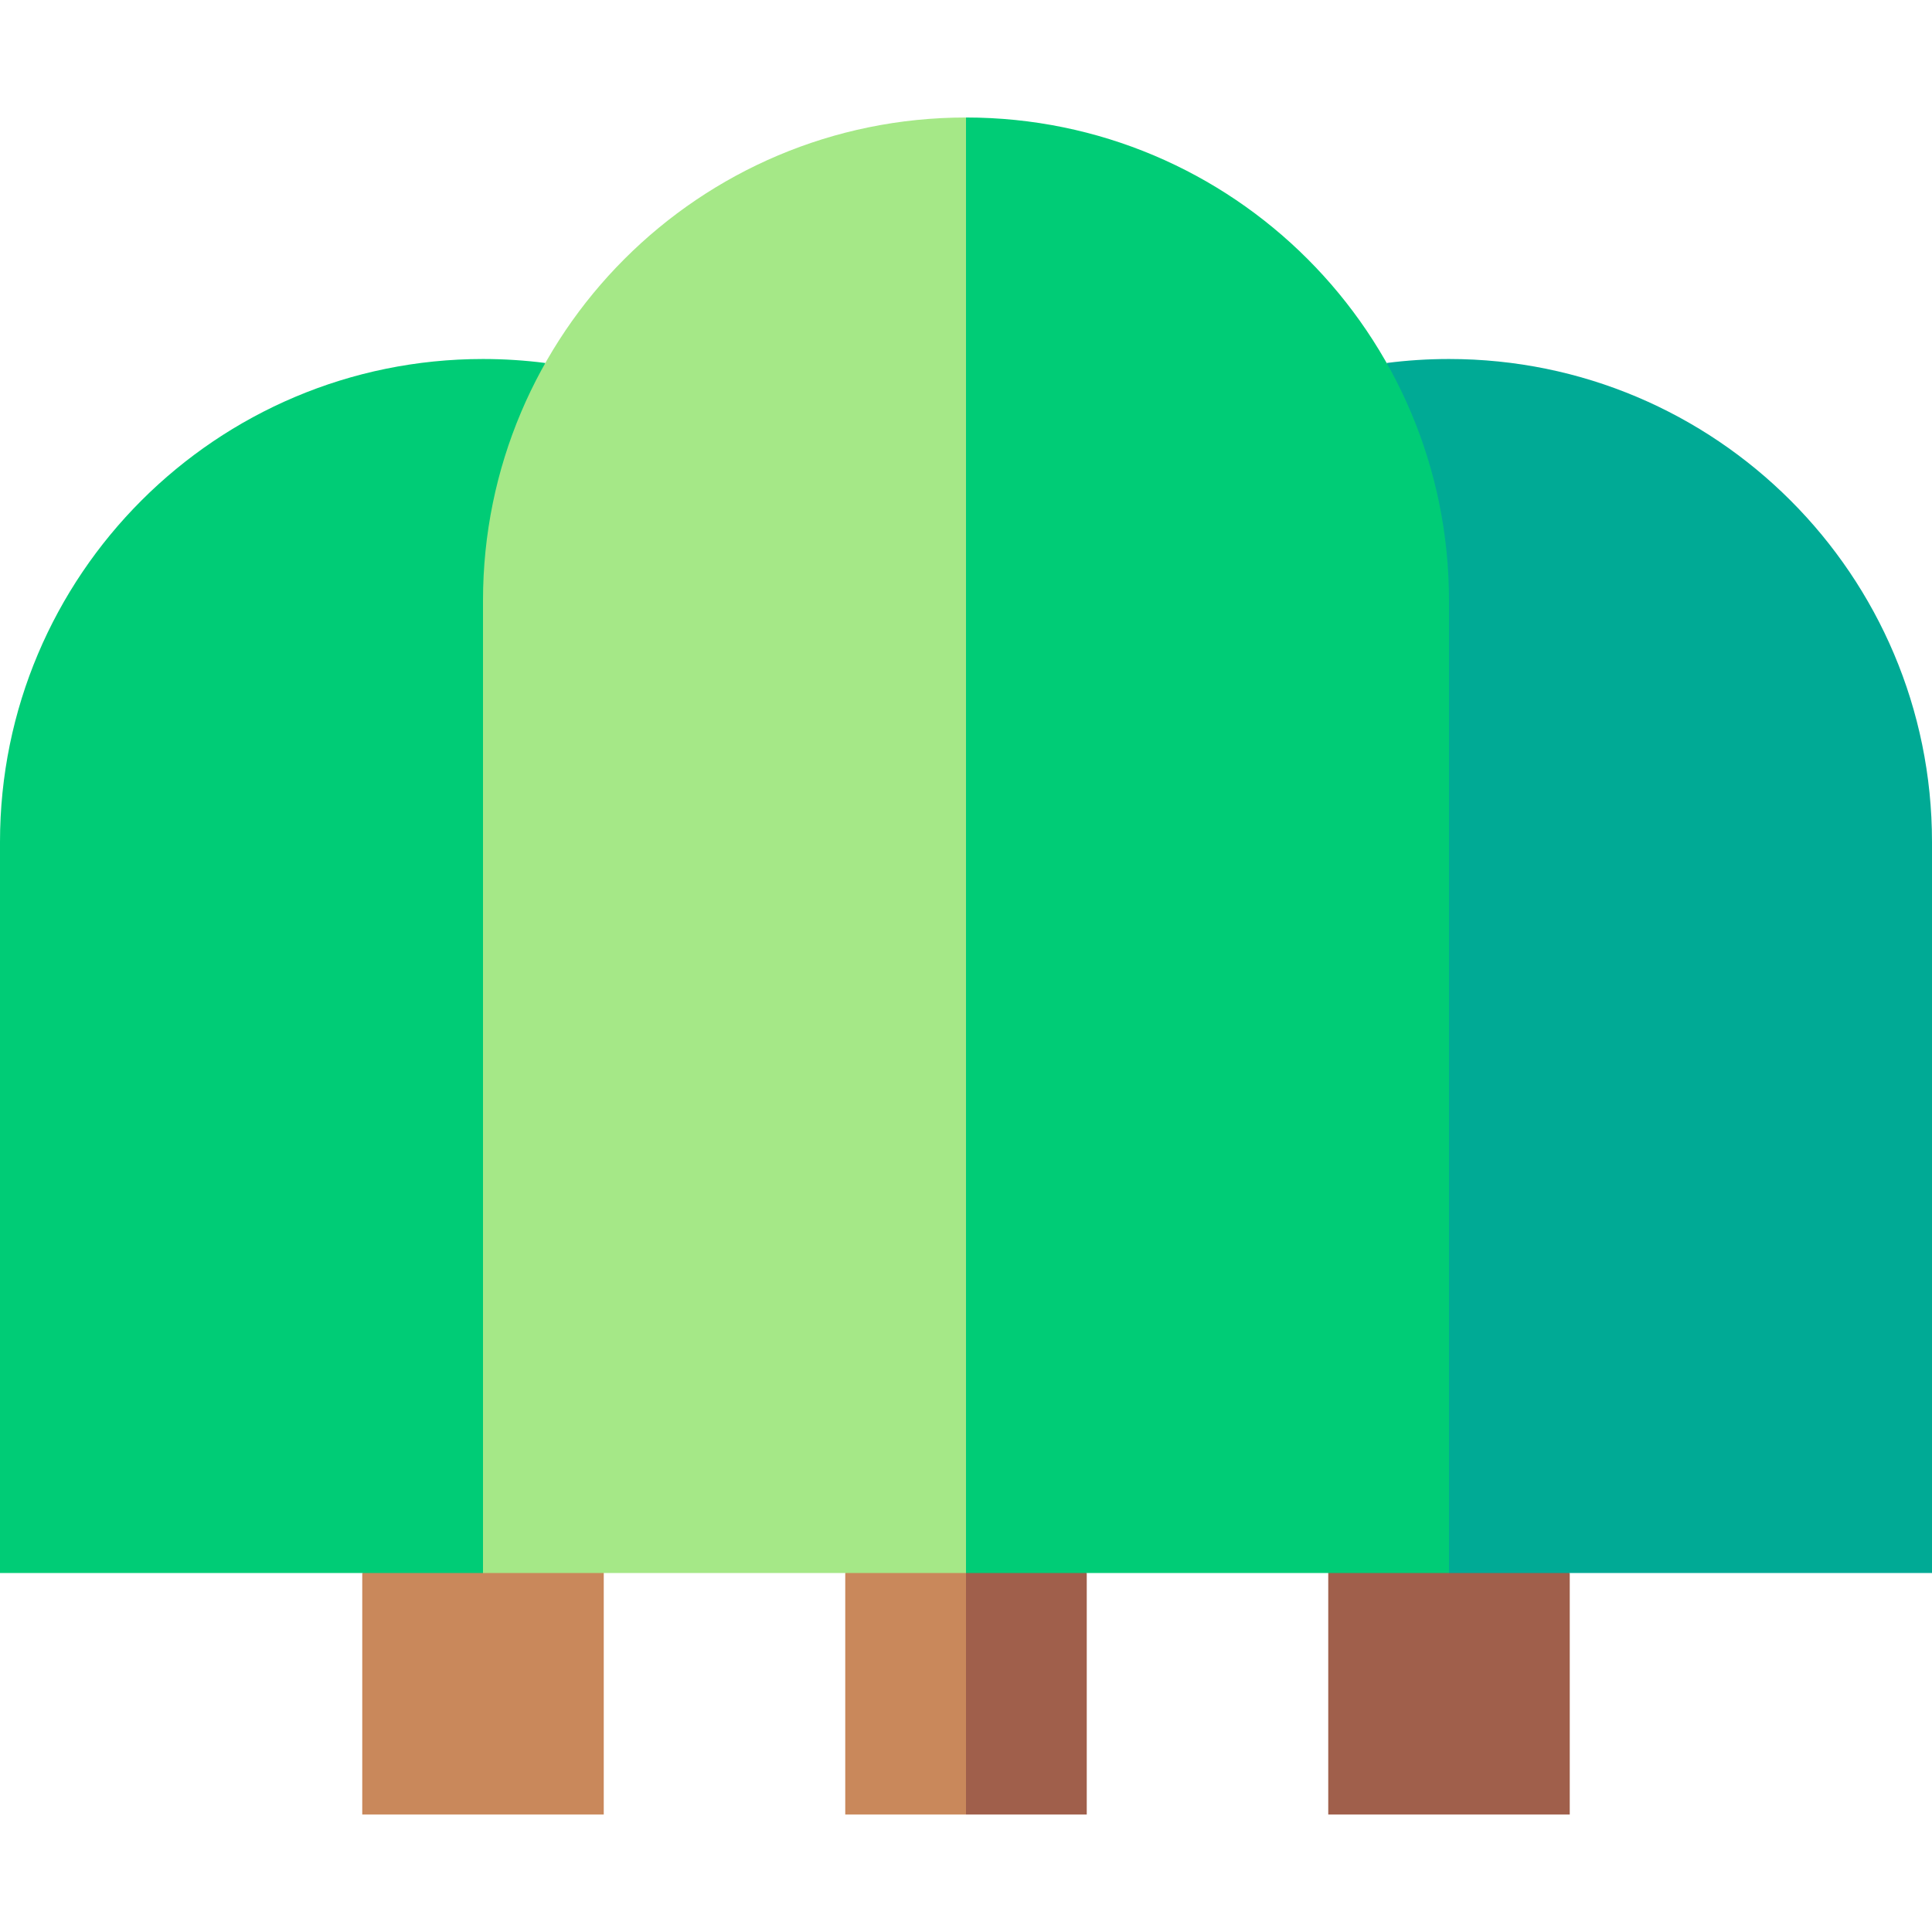<svg height="512" width="512" xmlns="http://www.w3.org/2000/svg"><path d="M416 416.861v64h-64v-84.016z" fill="#a05f4b"/><path d="M160 396.845v84.016H96v-64z" fill="#c9885b"/><path d="M128 416.861H0V223.139c0-70.692 57.307-128 128-128 5.598 0 11.112.359 16.52 1.056z" fill="#00cc76"/><path d="M384 416.861h128V223.139c0-70.692-57.307-128-128-128-5.598 0-11.112.359-16.52 1.056z" fill="#00aa95"/><path d="M288 416.861l-52.016-20.016L256 480.861h32z" fill="#a05f4b"/><path d="M224 416.861v64h32v-84.016z" fill="#c9885b"/><path d="M384 159.139c0-70.692-57.307-128-128-128l-20.016 224.003L256 416.861h128z" fill="#00cc76"/><path d="M256 31.139c-70.692 0-128 57.307-128 128v257.723h128z" fill="#a5e887"/></svg>